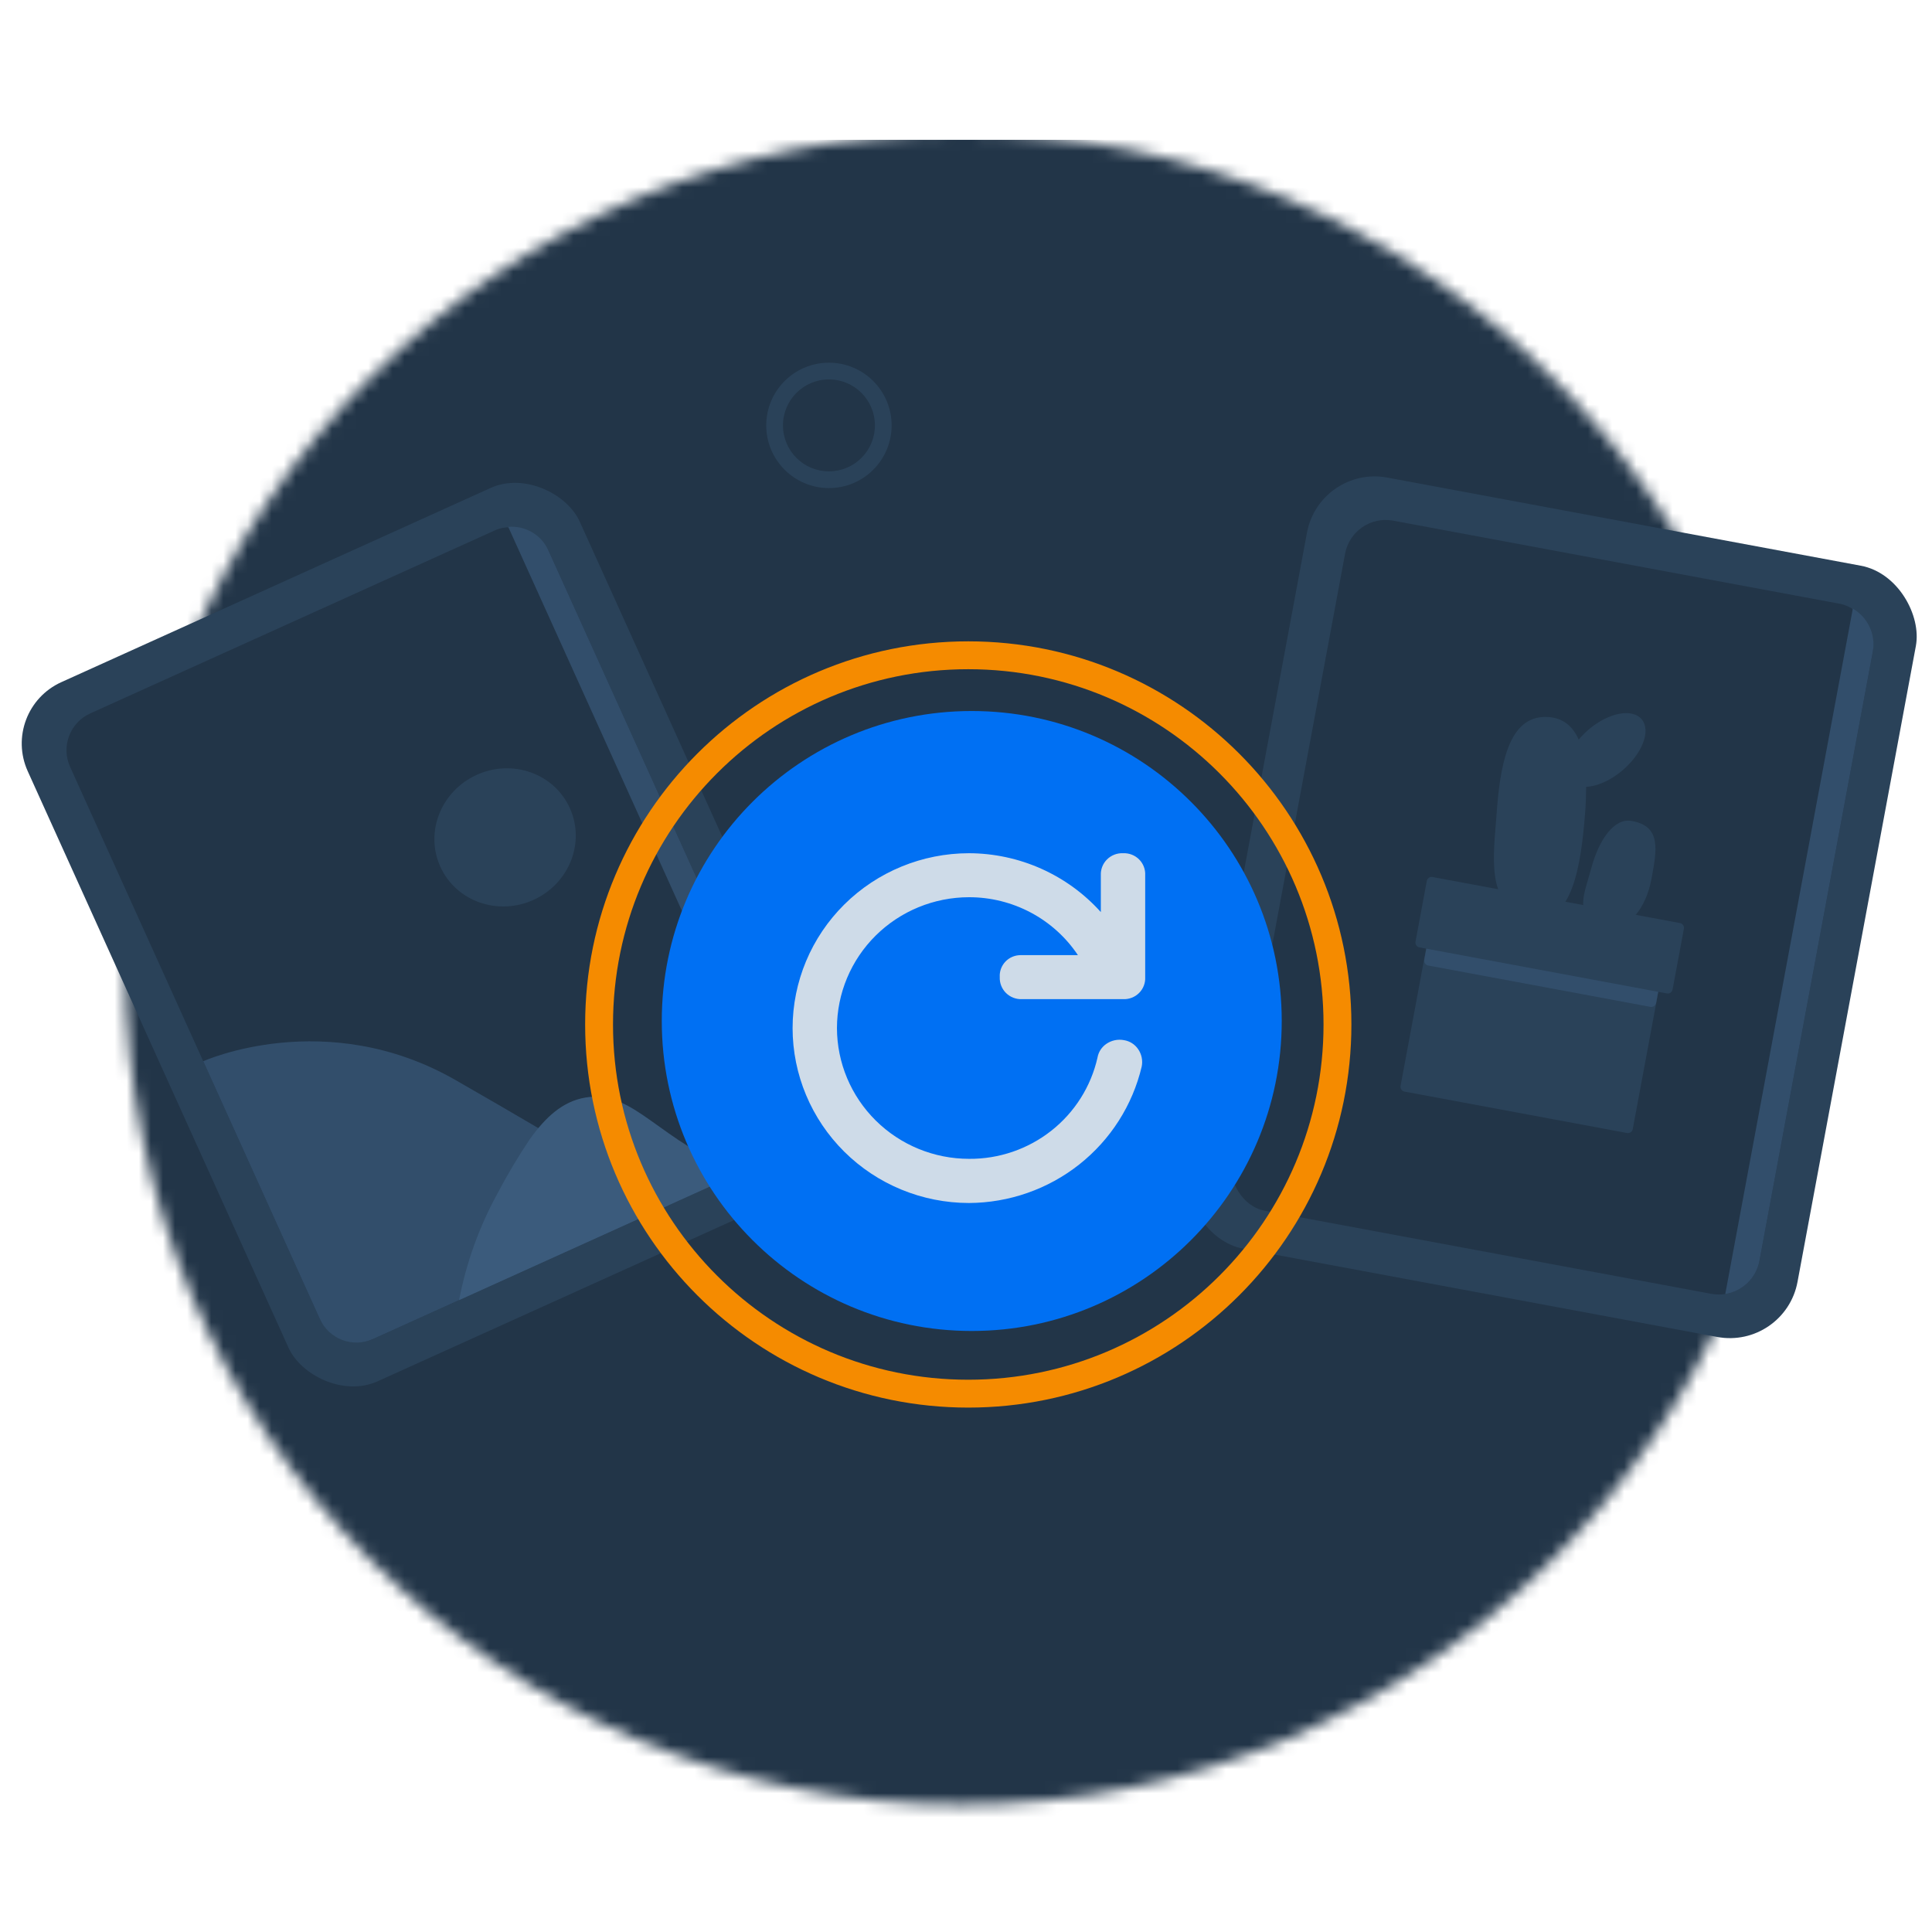 <svg width="160" height="160" viewBox="0 0 160 160" fill="none" xmlns="http://www.w3.org/2000/svg">
<mask id="mask0_2810_46898" style="mask-type:alpha" maskUnits="userSpaceOnUse" x="10" y="11" width="139" height="139">
<circle cx="79.61" cy="80.226" r="69.226" fill="#EBF8FF"/>
</mask>
<g mask="url(#mask0_2810_46898)">
<path d="M164.151 11.578H-3.777C-4.872 11.577 -5.956 11.845 -6.968 12.368C-7.979 12.891 -8.898 13.658 -9.673 14.625C-10.447 15.592 -11.061 16.74 -11.48 18.004C-11.899 19.268 -12.115 20.623 -12.115 21.991V145.377C-12.115 148.142 -11.237 150.793 -9.673 152.747C-8.109 154.702 -5.989 155.8 -3.777 155.8H164.151C166.362 155.8 168.483 154.702 170.046 152.747C171.61 150.793 172.488 148.142 172.488 145.377V21.991C172.488 20.623 172.273 19.268 171.854 18.004C171.435 16.74 170.82 15.592 170.046 14.625C169.272 13.658 168.352 12.891 167.341 12.368C166.329 11.845 165.245 11.577 164.151 11.578Z" fill="#223548"/>
<path fill-rule="evenodd" clip-rule="evenodd" d="M68.649 40.421C71.516 40.421 73.841 38.096 73.841 35.229C73.841 32.362 71.516 30.037 68.649 30.037C65.782 30.037 63.457 32.362 63.457 35.229C63.457 38.096 65.782 40.421 68.649 40.421ZM68.649 39.036C70.752 39.036 72.457 37.332 72.457 35.229C72.457 33.126 70.752 31.422 68.649 31.422C66.546 31.422 64.842 33.126 64.842 35.229C64.842 37.332 66.546 39.036 68.649 39.036Z" fill="#2A4259"/>
<path fill-rule="evenodd" clip-rule="evenodd" d="M10.383 128.107C13.251 128.107 15.575 125.782 15.575 122.915C15.575 120.047 13.251 117.723 10.383 117.723C7.516 117.723 5.191 120.047 5.191 122.915C5.191 125.782 7.516 128.107 10.383 128.107ZM10.383 126.722C12.486 126.722 14.191 125.017 14.191 122.915C14.191 120.812 12.486 119.107 10.383 119.107C8.281 119.107 6.576 120.812 6.576 122.915C6.576 125.017 8.281 126.722 10.383 126.722Z" fill="#2A4259"/>
</g>
<rect y="58.791" width="50.17" height="63.549" rx="5.574" transform="rotate(-24.34 0 58.791)" fill="#2A4259"/>
<rect x="4.426" y="60.461" width="43.481" height="56.86" rx="3.345" transform="rotate(-24.34 4.426 60.461)" fill="#223548"/>
<path fill-rule="evenodd" clip-rule="evenodd" d="M65.367 95.09L42.089 43.631C43.454 43.515 44.806 44.251 45.411 45.565L66.108 91.319C66.695 92.64 66.356 94.142 65.367 95.09Z" fill="#324E6B"/>
<path d="M16.832 87.887C16.832 87.887 26.99 83.292 37.728 89.447C48.467 95.603 55.287 99.859 55.287 99.859L30.907 110.887C29.221 111.65 27.244 110.905 26.482 109.219L16.832 87.887Z" fill="#324E6B"/>
<path d="M48.49 90.892C46.591 91.212 45.184 92.51 43.859 94.37C42.879 95.828 41.977 97.35 41.157 98.92C39.67 101.636 38.617 104.584 38.018 107.67L61.382 97.101C54.617 94.618 52.513 90.21 48.49 90.892Z" fill="#3B5B7C"/>
<path d="M44.172 74.529C47.138 73.187 48.487 69.787 47.191 66.922C45.896 64.057 42.441 62.83 39.484 64.168C36.529 65.505 35.169 68.91 36.465 71.774C37.76 74.639 41.215 75.866 44.172 74.529Z" fill="#2A4259"/>
<rect x="109.282" y="38.508" width="51.291" height="64.968" rx="5.699" transform="rotate(10.543 109.282 38.508)" fill="#2A4259"/>
<rect x="112.019" y="42.494" width="44.452" height="58.129" rx="3.419" transform="rotate(10.543 112.019 42.494)" fill="#223548"/>
<path fill-rule="evenodd" clip-rule="evenodd" d="M142.879 107.168L153.443 50.402C154.663 51.107 155.367 52.526 155.094 53.99L145.71 104.415C145.438 105.878 144.27 106.949 142.879 107.168Z" fill="#324E6B"/>
<path d="M135.976 59.592C136.738 60.545 135.992 62.435 134.329 63.83C133.339 64.666 132.234 65.121 131.356 65.167C131.352 65.873 131.331 66.611 131.267 67.388C130.934 71.673 130.19 76.543 126.992 75.971C123.277 75.315 123.567 71.821 123.904 67.896C123.928 67.576 123.951 67.267 123.976 66.947C124.312 62.65 125.193 59.162 128.247 59.383C129.471 59.471 130.259 60.163 130.74 61.249C130.993 60.949 131.278 60.666 131.596 60.389C133.259 58.994 135.214 58.639 135.976 59.592Z" fill="#2A4259"/>
<path d="M136.761 72.816C136.311 75.236 134.841 76.968 133.46 76.723C130.103 76.133 131.143 74.286 131.786 71.89C132.431 69.483 133.704 67.749 135.087 67.983C137.618 68.396 137.212 70.395 136.761 72.816Z" fill="#2A4259"/>
<path d="M137.275 80.273L118.831 76.841C118.618 76.801 118.405 76.947 118.363 77.171L115.99 89.923C115.948 90.147 116.094 90.36 116.307 90.399L134.752 93.832C134.964 93.871 135.177 93.725 135.219 93.501L137.592 80.75C137.634 80.525 137.488 80.313 137.275 80.273Z" fill="#2A4259"/>
<path d="M137.687 77.995L119.276 74.569C119.063 74.529 118.85 74.675 118.809 74.9L117.956 79.483C117.914 79.707 118.06 79.919 118.273 79.959L136.684 83.385C136.896 83.425 137.109 83.279 137.151 83.055L138.004 78.472C138.045 78.248 137.9 78.035 137.687 77.995Z" fill="#324E6B"/>
<path d="M139.135 76.446L118.629 72.63C118.416 72.59 118.203 72.736 118.161 72.96L117.227 77.98C117.185 78.204 117.331 78.417 117.544 78.457L138.05 82.273C138.263 82.312 138.476 82.166 138.517 81.942L139.452 76.922C139.493 76.698 139.347 76.486 139.135 76.446Z" fill="#2A4259"/>
<path d="M80.476 110.226C94.654 110.226 106.148 98.732 106.148 84.554C106.148 70.376 94.654 58.883 80.476 58.883C66.298 58.883 54.805 70.376 54.805 84.554C54.805 98.732 66.298 110.226 80.476 110.226Z" fill="#0070F3"/>
<path d="M82.796 80.916C82.785 81.159 82.825 81.402 82.914 81.629C83.003 81.856 83.138 82.062 83.311 82.234C83.485 82.406 83.693 82.54 83.921 82.628C84.15 82.716 84.395 82.756 84.64 82.745H93.01C93.254 82.756 93.498 82.716 93.727 82.628C93.955 82.54 94.162 82.406 94.334 82.233C94.507 82.061 94.641 81.855 94.728 81.628C94.815 81.401 94.853 81.159 94.84 80.916V72.488C94.853 72.246 94.815 72.004 94.728 71.777C94.641 71.55 94.507 71.344 94.334 71.171C94.162 70.999 93.955 70.865 93.727 70.777C93.498 70.689 93.254 70.649 93.01 70.66C92.765 70.649 92.52 70.689 92.291 70.777C92.062 70.865 91.855 70.999 91.681 71.171C91.507 71.343 91.372 71.549 91.283 71.776C91.195 72.003 91.155 72.245 91.166 72.488V75.535C89.794 74.007 88.112 72.783 86.23 71.943C84.349 71.103 82.31 70.666 80.246 70.66C76.373 70.663 72.66 72.191 69.921 74.906C67.182 77.621 65.642 81.303 65.639 85.143C65.642 88.984 67.182 92.666 69.921 95.381C72.66 98.097 76.373 99.624 80.246 99.627C83.566 99.611 86.783 98.487 89.379 96.436C91.974 94.384 93.797 91.525 94.553 88.32C94.602 88.073 94.601 87.818 94.549 87.57C94.497 87.323 94.396 87.089 94.252 86.881C94.119 86.686 93.947 86.519 93.747 86.392C93.547 86.265 93.323 86.18 93.088 86.142C92.838 86.093 92.581 86.094 92.332 86.146C92.083 86.197 91.846 86.297 91.636 86.44C91.441 86.57 91.274 86.739 91.146 86.935C91.017 87.131 90.931 87.351 90.891 87.581C90.353 89.976 89.002 92.115 87.065 93.642C85.127 95.169 82.721 95.991 80.246 95.97C77.35 95.967 74.573 94.826 72.524 92.796C70.475 90.767 69.32 88.015 69.313 85.143C69.317 82.27 70.47 79.514 72.519 77.482C74.569 75.45 77.348 74.307 80.246 74.304C82.033 74.301 83.793 74.738 85.367 75.575C86.942 76.412 88.283 77.624 89.269 79.101H84.496C84.263 79.104 84.032 79.154 83.819 79.248C83.605 79.342 83.413 79.478 83.254 79.648C83.095 79.818 82.973 80.018 82.894 80.236C82.815 80.454 82.782 80.685 82.796 80.916Z" fill="#CEDBE8"/>
<path fill-rule="evenodd" clip-rule="evenodd" d="M80.188 114.263C96.437 114.263 109.609 101.091 109.609 84.842C109.609 68.593 96.437 55.421 80.188 55.421C63.939 55.421 50.767 68.593 50.767 84.842C50.767 101.091 63.939 114.263 80.188 114.263ZM80.188 116.571C97.711 116.571 111.917 102.365 111.917 84.842C111.917 67.319 97.711 53.113 80.188 53.113C62.664 53.113 48.459 67.319 48.459 84.842C48.459 102.365 62.664 116.571 80.188 116.571Z" fill="#F58B00"/>
</svg>

